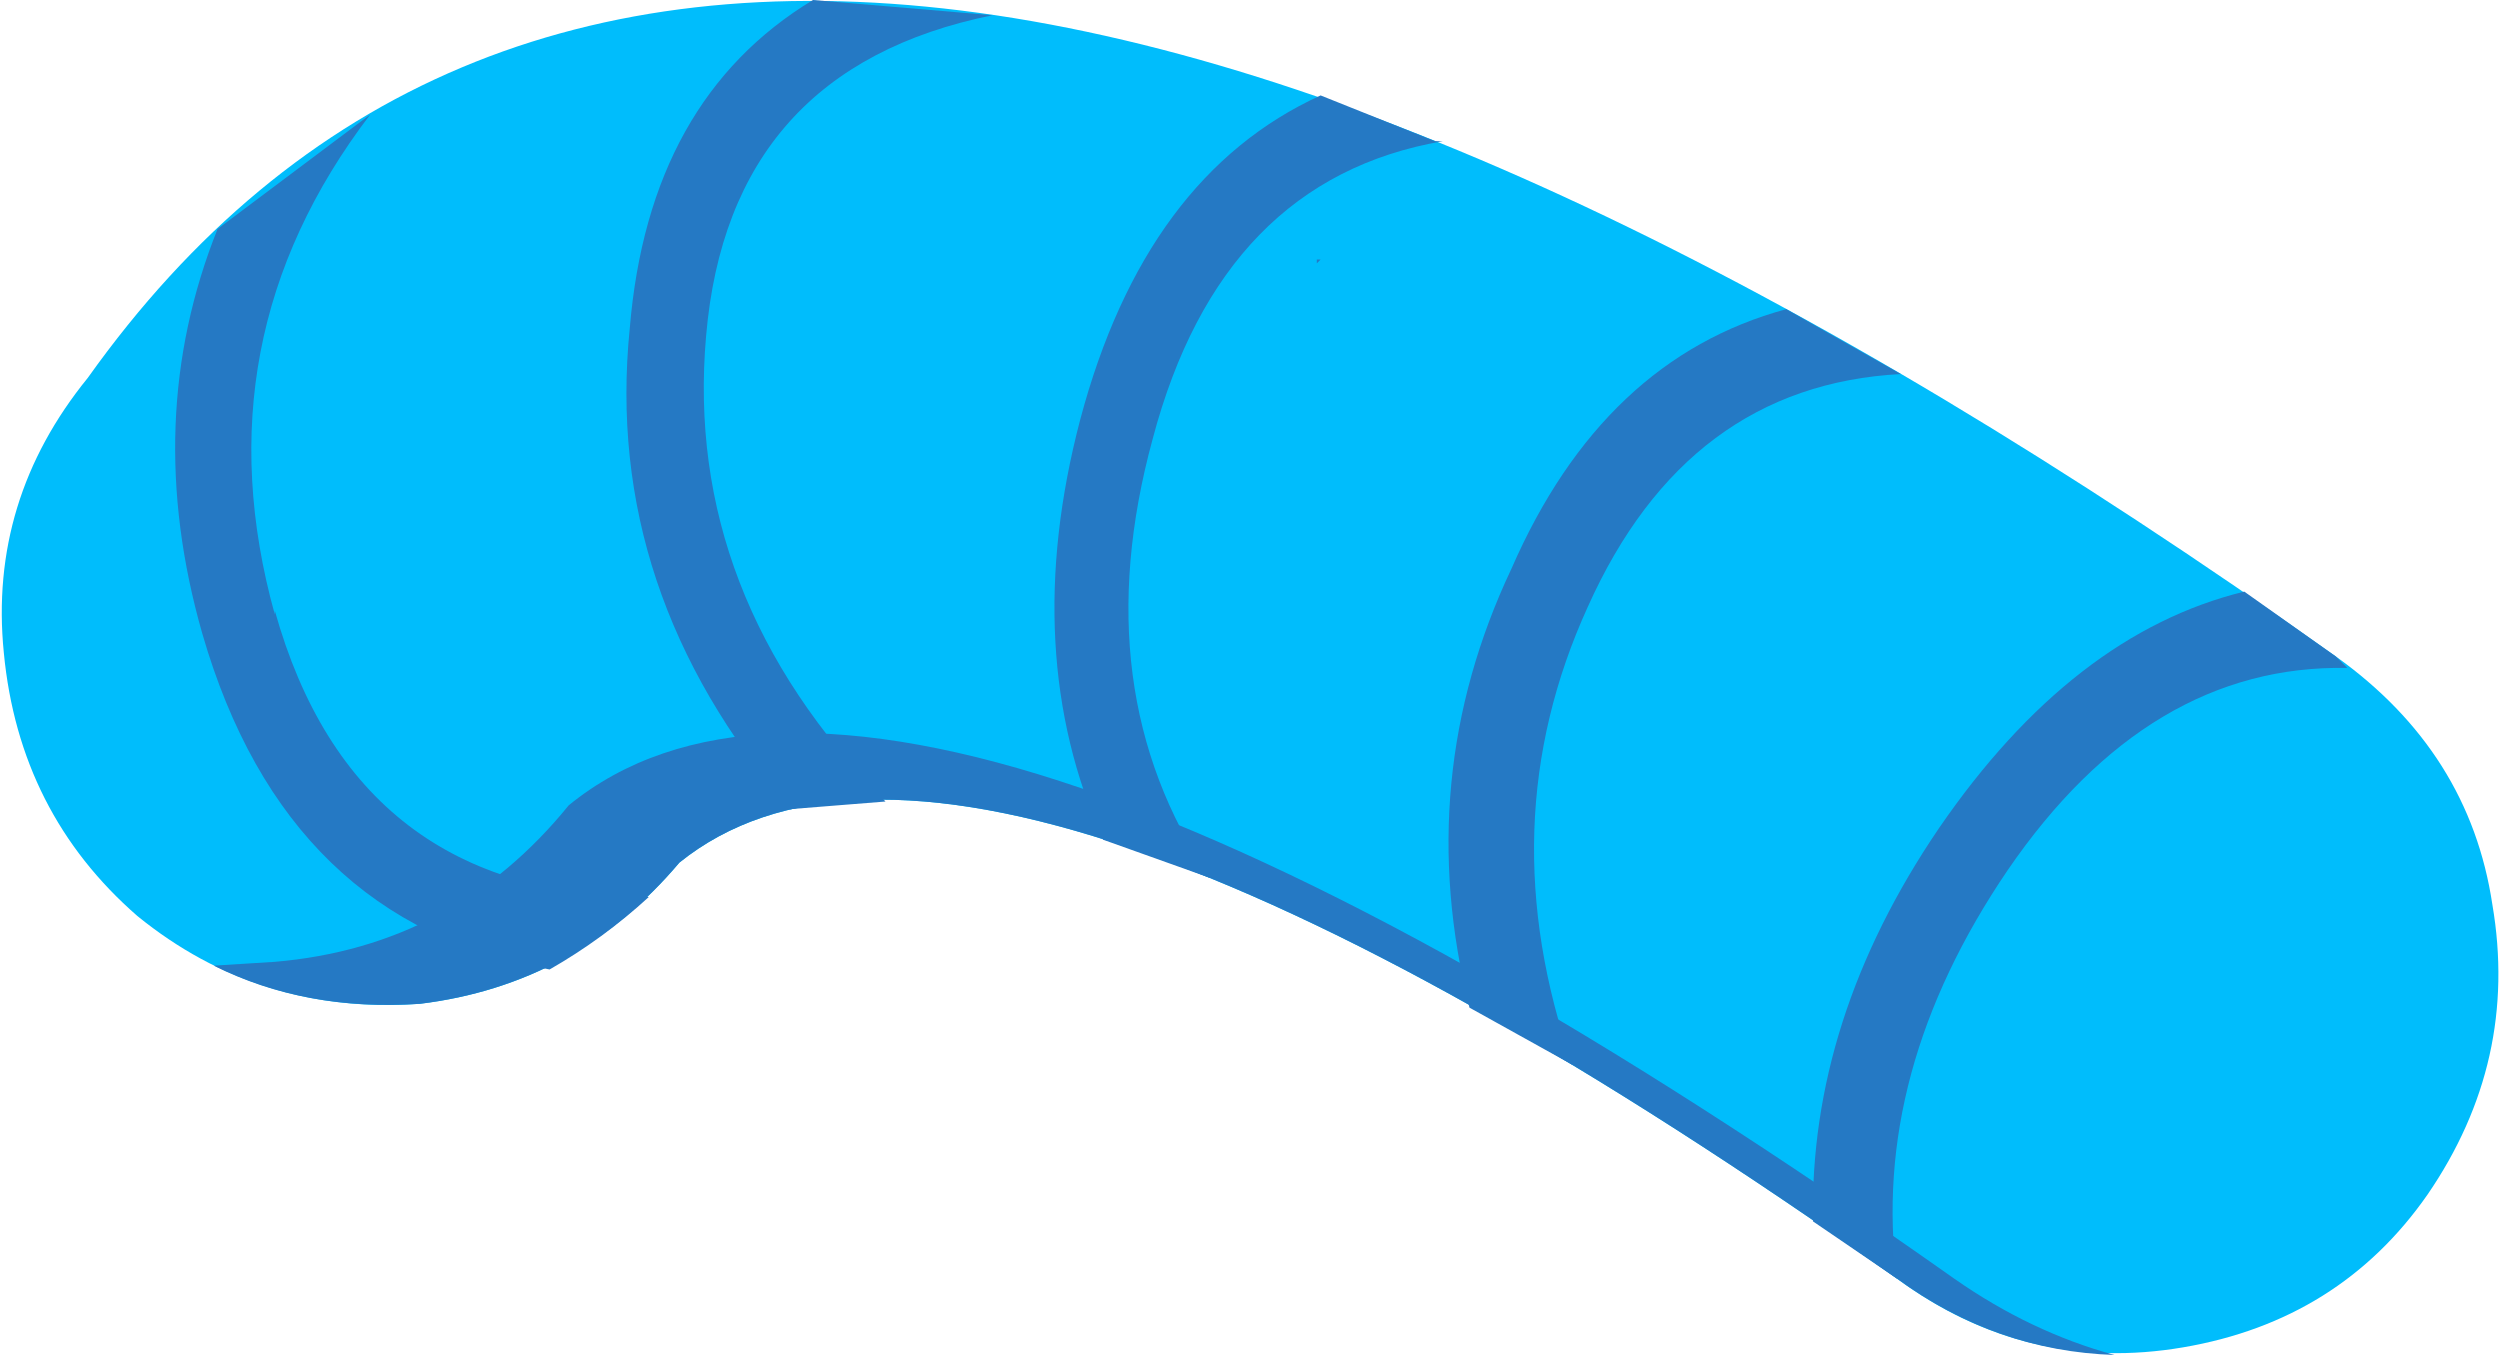 <?xml version="1.0" encoding="UTF-8" standalone="no"?>
<svg xmlns:xlink="http://www.w3.org/1999/xlink" height="17.75px" width="32.75px" xmlns="http://www.w3.org/2000/svg">
  <g transform="matrix(1.0, 0.0, 0.0, 1.0, 16.35, 8.9)">
    <path d="M8.5 7.85 Q10.2 9.1 12.25 8.75 14.3 8.4 15.45 6.75 16.65 5.0 16.3 2.95 16.0 0.95 14.25 -0.3 -7.05 -15.4 -15.2 -3.95 -16.5 -2.35 -16.3 -0.35 -16.1 1.75 -14.55 3.1 -12.95 4.4 -10.85 4.25 -8.8 4.0 -7.45 2.4 -3.6 -0.7 8.5 7.85" fill="#00bdfc" fill-rule="evenodd" stroke="none"/>
    <path d="M-13.55 3.75 L-12.75 3.7 Q-10.4 3.5 -8.9 1.65 -4.55 -1.9 9.25 7.85 10.25 8.55 11.35 8.85 9.8 8.8 8.5 7.85 -3.6 -0.7 -7.45 2.4 -8.8 4.0 -10.85 4.25 -12.35 4.35 -13.55 3.75" fill="#2579c4" fill-rule="evenodd" stroke="none"/>
    <path d="M0.95 -7.65 L2.45 -7.05 2.55 -7.05 Q-0.35 -6.55 -1.25 -3.15 -2.15 0.15 -0.5 2.6 L-1.9 2.1 Q-3.0 -0.35 -2.2 -3.4 -1.35 -6.6 0.95 -7.65 M-3.35 -8.7 Q-6.8 -8.0 -7.1 -4.5 -7.4 -1.1 -4.75 1.6 L-6.0 1.7 Q-8.45 -1.15 -8.1 -4.6 -7.85 -7.6 -5.7 -8.9 L-3.35 -8.7 M-11.5 -7.4 Q-13.75 -4.45 -12.75 -0.85 L-12.75 -0.9 Q-11.7 2.85 -7.85 2.85 -8.45 3.4 -9.15 3.8 -12.6 3.2 -13.7 -0.6 -14.5 -3.4 -13.5 -5.9 L-11.5 -7.4" fill="#2579c4" fill-rule="evenodd" stroke="none"/>
    <path d="M0.9 -5.45 L0.9 -5.5 0.95 -5.5 0.9 -5.45 M8.55 -4.0 Q5.75 -3.85 4.45 -0.95 3.15 1.9 4.25 5.05 L2.9 4.3 Q2.15 1.3 3.45 -1.45 4.65 -4.2 7.05 -4.85 L8.55 -4.0 M14.25 -0.3 L14.4 -0.15 Q11.8 -0.2 9.95 2.5 8.15 5.15 8.5 7.85 L7.4 7.1 Q7.35 4.45 9.05 1.95 10.8 -0.6 13.05 -1.15 L14.25 -0.3" fill="#2579c4" fill-rule="evenodd" stroke="none"/>
  </g>
</svg>
